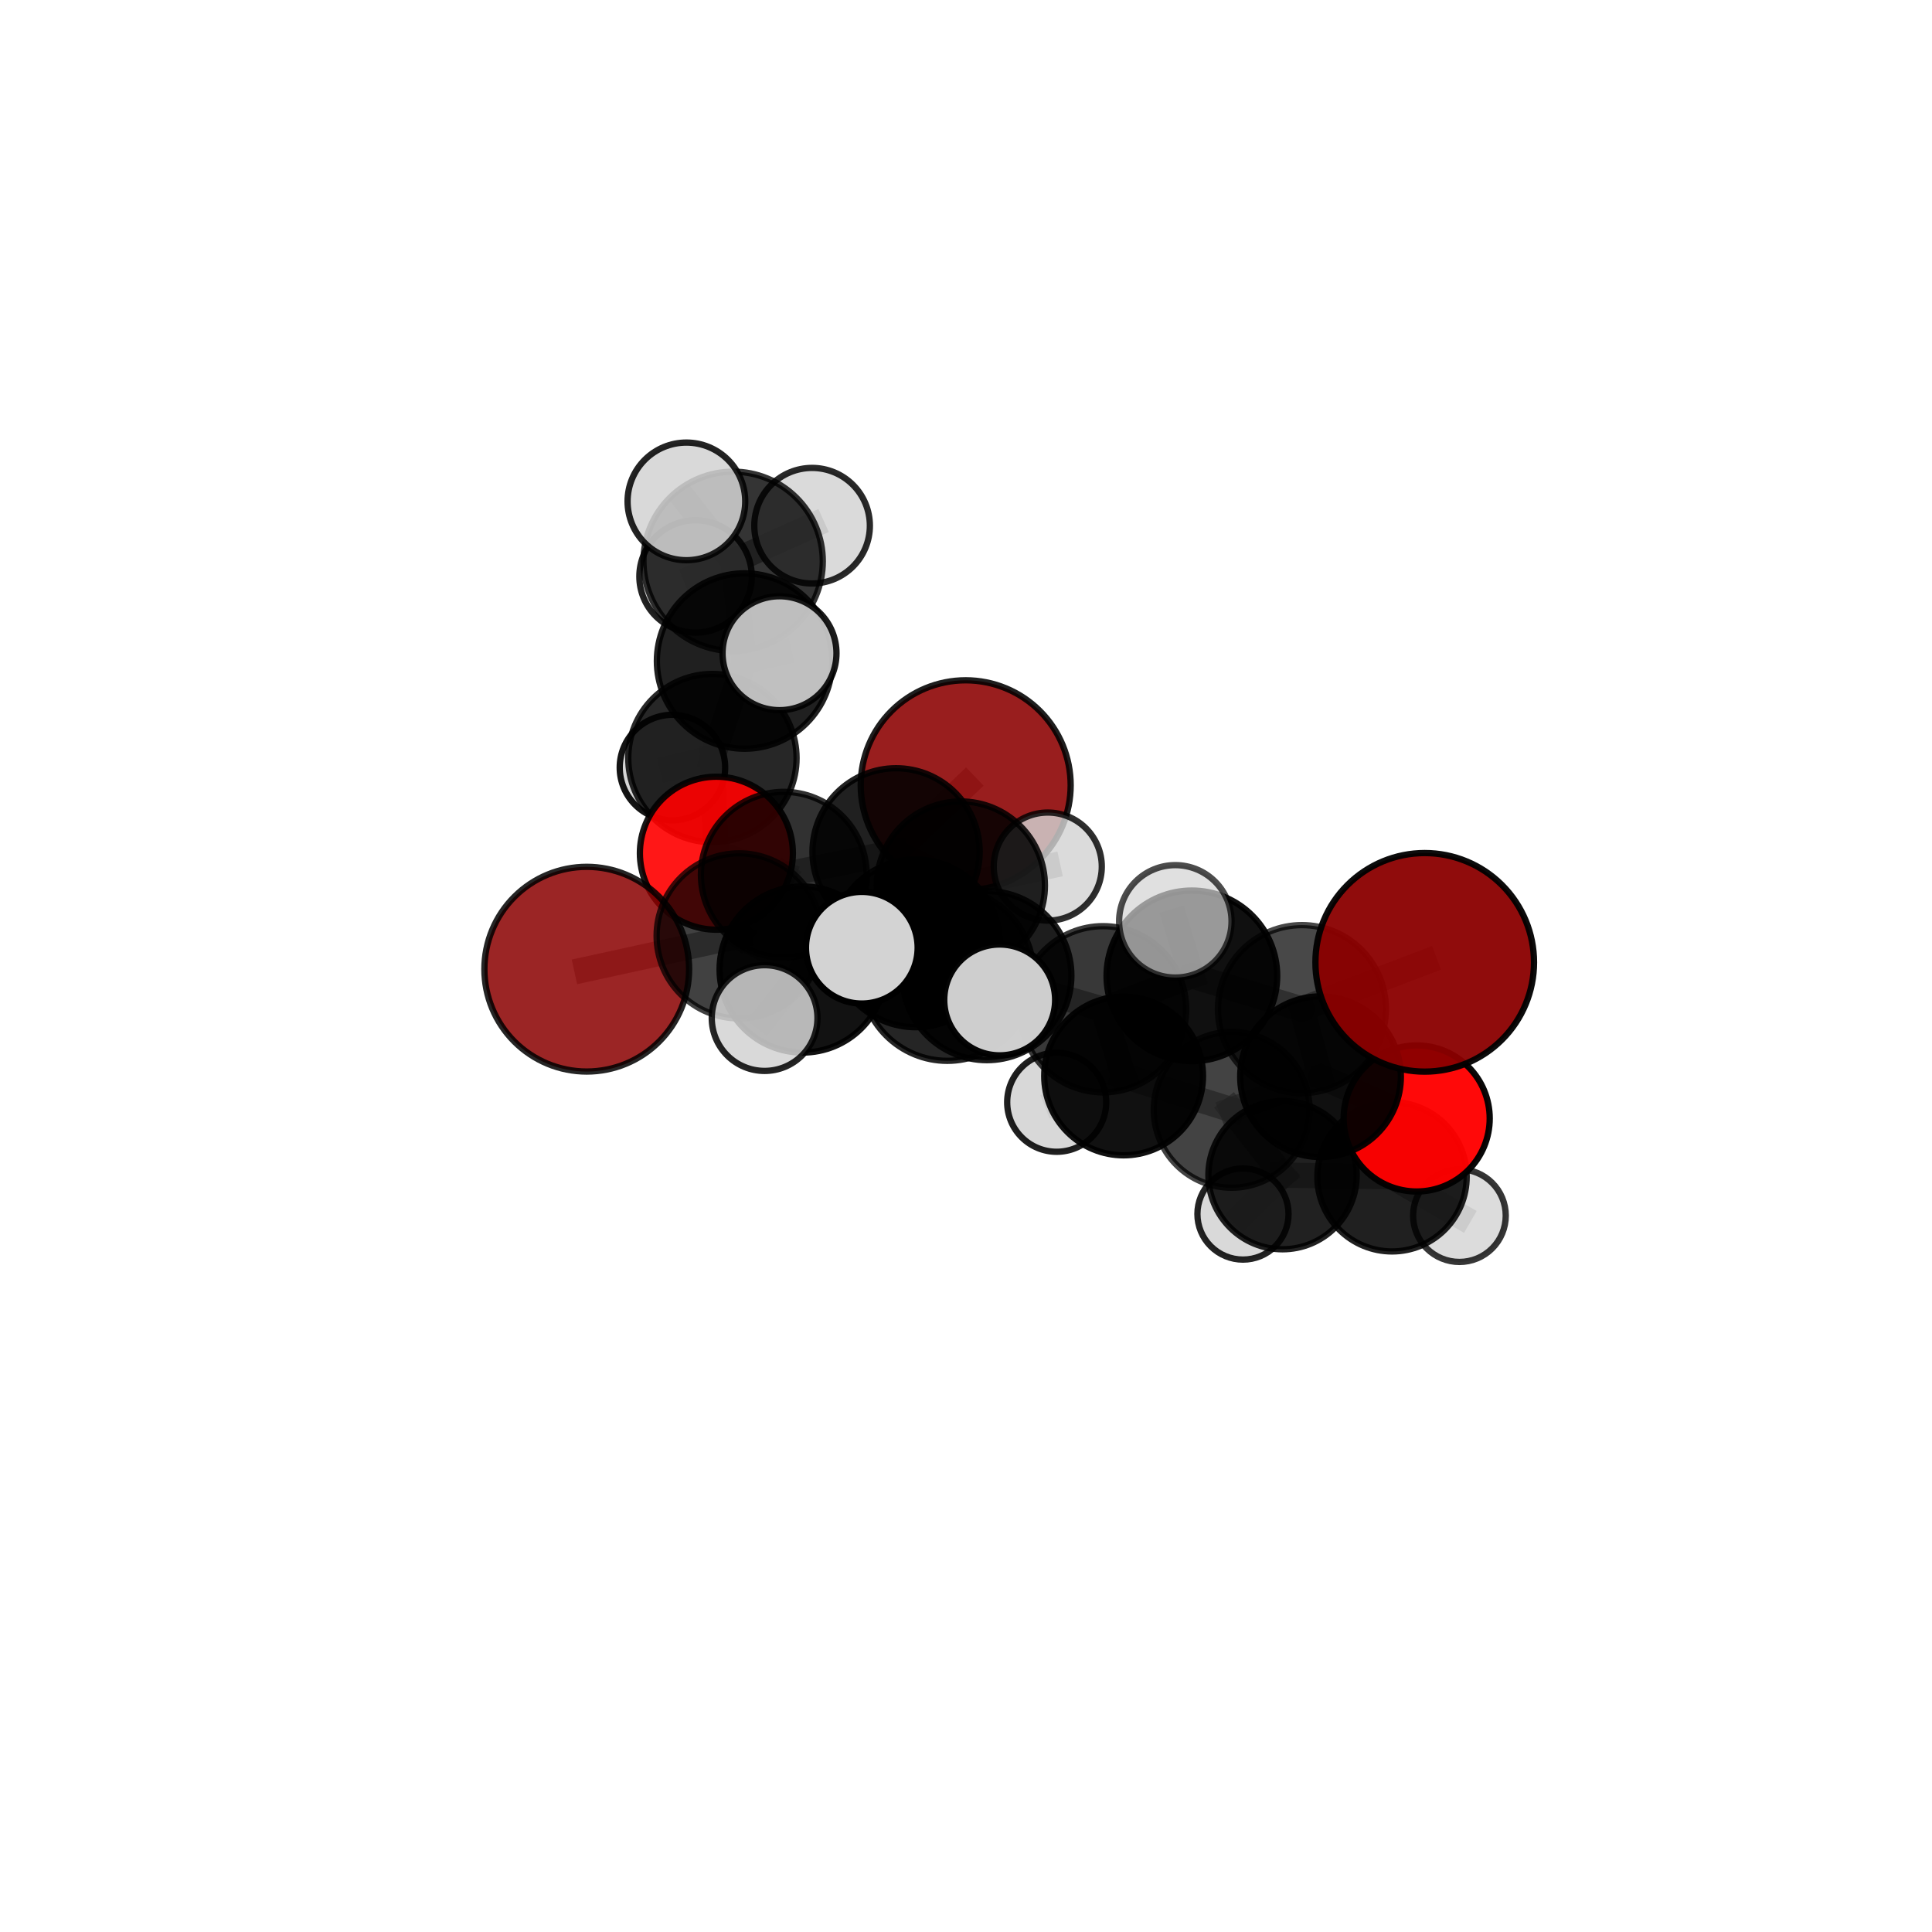 <?xml version="1.0" encoding="utf-8" standalone="no"?>
<!DOCTYPE svg PUBLIC "-//W3C//DTD SVG 1.1//EN"
  "http://www.w3.org/Graphics/SVG/1.1/DTD/svg11.dtd">
<svg xmlns:xlink="http://www.w3.org/1999/xlink" width="153pt" height="153pt" viewBox="0 0 153 153" xmlns="http://www.w3.org/2000/svg" version="1.1">
 <defs>
  <style type="text/css">*{stroke-linejoin: round; stroke-linecap: butt}</style>
 </defs>
 <g id="figure_1">
  <g id="patch_1">
   <path d="M 0 153 
L 153 153 
L 153 0 
L 0 0 
L 0 153 
z
" style="fill: none"/>
  </g>
  <g id="patch_2">
   <path d="M 7.2 145.8 
L 145.8 145.8 
L 145.8 7.2 
L 7.2 7.2 
L 7.2 145.8 
z
" style="fill: none"/>
  </g>
  <g id="axes_1">
   <g id="line2d_1">
    <path d="M 76.476 62.187 
L 70.962 67.458 
" clip-path="url(#paec488e299)" style="fill: none; stroke: #808080; stroke-opacity: 0.694; stroke-width: 2; stroke-linecap: square"/>
   </g>
   <g id="line2d_2">
    <path d="M 70.962 67.458 
L 62.069 69.271 
" clip-path="url(#paec488e299)" style="fill: none; stroke: #808080; stroke-opacity: 0.69; stroke-width: 2; stroke-linecap: square"/>
   </g>
   <g id="line2d_3">
    <path d="M 112.827 76.21 
L 103.104 79.913 
" clip-path="url(#paec488e299)" style="fill: none; stroke: #808080; stroke-opacity: 0.717; stroke-width: 2; stroke-linecap: square"/>
   </g>
   <g id="line2d_4">
    <path d="M 103.104 79.913 
L 104.577 85.268 
" clip-path="url(#paec488e299)" style="fill: none; stroke: #808080; stroke-opacity: 0.678; stroke-width: 2; stroke-linecap: square"/>
   </g>
   <g id="line2d_5">
    <path d="M 46.467 76.752 
L 58.535 74.115 
" clip-path="url(#paec488e299)" style="fill: none; stroke: #808080; stroke-opacity: 0.676; stroke-width: 2; stroke-linecap: square"/>
   </g>
   <g id="line2d_6">
    <path d="M 58.535 74.115 
L 62.069 69.271 
" clip-path="url(#paec488e299)" style="fill: none; stroke: #808080; stroke-opacity: 0.684; stroke-width: 2; stroke-linecap: square"/>
   </g>
   <g id="line2d_7">
    <path d="M 112.19 88.574 
L 104.577 85.268 
" clip-path="url(#paec488e299)" style="fill: none; stroke: #808080; stroke-opacity: 0.645; stroke-width: 2; stroke-linecap: square"/>
   </g>
   <g id="line2d_8">
    <path d="M 112.19 88.574 
L 110.237 93.193 
" clip-path="url(#paec488e299)" style="fill: none; stroke: #808080; stroke-opacity: 0.614; stroke-width: 2; stroke-linecap: square"/>
   </g>
   <g id="line2d_9">
    <path d="M 110.237 93.193 
L 101.567 93.063 
" clip-path="url(#paec488e299)" style="fill: none; stroke: #808080; stroke-opacity: 0.591; stroke-width: 2; stroke-linecap: square"/>
   </g>
   <g id="line2d_10">
    <path d="M 110.237 93.193 
L 115.576 96.269 
" clip-path="url(#paec488e299)" style="fill: none; stroke: #808080; stroke-opacity: 0.583; stroke-width: 2; stroke-linecap: square"/>
   </g>
   <g id="line2d_11">
    <path d="M 56.732 67.567 
L 62.069 69.271 
" clip-path="url(#paec488e299)" style="fill: none; stroke: #808080; stroke-opacity: 0.681; stroke-width: 2; stroke-linecap: square"/>
   </g>
   <g id="line2d_12">
    <path d="M 56.732 67.567 
L 56.418 60.035 
" clip-path="url(#paec488e299)" style="fill: none; stroke: #808080; stroke-opacity: 0.689; stroke-width: 2; stroke-linecap: square"/>
   </g>
   <g id="line2d_13">
    <path d="M 56.418 60.035 
L 58.964 52.348 
" clip-path="url(#paec488e299)" style="fill: none; stroke: #808080; stroke-opacity: 0.722; stroke-width: 2; stroke-linecap: square"/>
   </g>
   <g id="line2d_14">
    <path d="M 56.418 60.035 
L 53.252 60.782 
" clip-path="url(#paec488e299)" style="fill: none; stroke: #808080; stroke-opacity: 0.691; stroke-width: 2; stroke-linecap: square"/>
   </g>
   <g id="line2d_15">
    <path d="M 78.151 77.262 
L 87.356 79.926 
" clip-path="url(#paec488e299)" style="fill: none; stroke: #808080; stroke-opacity: 0.697; stroke-width: 2; stroke-linecap: square"/>
   </g>
   <g id="line2d_16">
    <path d="M 78.151 77.262 
L 72.52 74.706 
" clip-path="url(#paec488e299)" style="fill: none; stroke: #808080; stroke-opacity: 0.702; stroke-width: 2; stroke-linecap: square"/>
   </g>
   <g id="line2d_17">
    <path d="M 78.151 77.262 
L 75.02 77.171 
" clip-path="url(#paec488e299)" style="fill: none; stroke: #808080; stroke-opacity: 0.716; stroke-width: 2; stroke-linecap: square"/>
   </g>
   <g id="line2d_18">
    <path d="M 87.356 79.926 
L 94.388 77.281 
" clip-path="url(#paec488e299)" style="fill: none; stroke: #808080; stroke-opacity: 0.702; stroke-width: 2; stroke-linecap: square"/>
   </g>
   <g id="line2d_19">
    <path d="M 87.356 79.926 
L 88.981 85.207 
" clip-path="url(#paec488e299)" style="fill: none; stroke: #808080; stroke-opacity: 0.667; stroke-width: 2; stroke-linecap: square"/>
   </g>
   <g id="line2d_20">
    <path d="M 72.52 74.706 
L 63.564 76.778 
" clip-path="url(#paec488e299)" style="fill: none; stroke: #808080; stroke-opacity: 0.693; stroke-width: 2; stroke-linecap: square"/>
   </g>
   <g id="line2d_21">
    <path d="M 72.52 74.706 
L 76.093 70.126 
" clip-path="url(#paec488e299)" style="fill: none; stroke: #808080; stroke-opacity: 0.699; stroke-width: 2; stroke-linecap: square"/>
   </g>
   <g id="line2d_22">
    <path d="M 75.02 77.171 
L 68.249 75.052 
" clip-path="url(#paec488e299)" style="fill: none; stroke: #808080; stroke-opacity: 0.734; stroke-width: 2; stroke-linecap: square"/>
   </g>
   <g id="line2d_23">
    <path d="M 75.02 77.171 
L 79.167 79.187 
" clip-path="url(#paec488e299)" style="fill: none; stroke: #808080; stroke-opacity: 0.73; stroke-width: 2; stroke-linecap: square"/>
   </g>
   <g id="line2d_24">
    <path d="M 94.388 77.281 
L 103.104 79.913 
" clip-path="url(#paec488e299)" style="fill: none; stroke: #808080; stroke-opacity: 0.707; stroke-width: 2; stroke-linecap: square"/>
   </g>
   <g id="line2d_25">
    <path d="M 94.388 77.281 
L 93.077 72.963 
" clip-path="url(#paec488e299)" style="fill: none; stroke: #808080; stroke-opacity: 0.731; stroke-width: 2; stroke-linecap: square"/>
   </g>
   <g id="line2d_26">
    <path d="M 88.981 85.207 
L 97.54 87.89 
" clip-path="url(#paec488e299)" style="fill: none; stroke: #808080; stroke-opacity: 0.638; stroke-width: 2; stroke-linecap: square"/>
   </g>
   <g id="line2d_27">
    <path d="M 88.981 85.207 
L 83.682 87.291 
" clip-path="url(#paec488e299)" style="fill: none; stroke: #808080; stroke-opacity: 0.635; stroke-width: 2; stroke-linecap: square"/>
   </g>
   <g id="line2d_28">
    <path d="M 63.564 76.778 
L 58.535 74.115 
" clip-path="url(#paec488e299)" style="fill: none; stroke: #808080; stroke-opacity: 0.685; stroke-width: 2; stroke-linecap: square"/>
   </g>
   <g id="line2d_29">
    <path d="M 63.564 76.778 
L 60.552 80.623 
" clip-path="url(#paec488e299)" style="fill: none; stroke: #808080; stroke-opacity: 0.686; stroke-width: 2; stroke-linecap: square"/>
   </g>
   <g id="line2d_30">
    <path d="M 76.093 70.126 
L 70.962 67.458 
" clip-path="url(#paec488e299)" style="fill: none; stroke: #808080; stroke-opacity: 0.697; stroke-width: 2; stroke-linecap: square"/>
   </g>
   <g id="line2d_31">
    <path d="M 76.093 70.126 
L 82.976 68.626 
" clip-path="url(#paec488e299)" style="fill: none; stroke: #808080; stroke-opacity: 0.703; stroke-width: 2; stroke-linecap: square"/>
   </g>
   <g id="line2d_32">
    <path d="M 97.54 87.89 
L 104.577 85.268 
" clip-path="url(#paec488e299)" style="fill: none; stroke: #808080; stroke-opacity: 0.643; stroke-width: 2; stroke-linecap: square"/>
   </g>
   <g id="line2d_33">
    <path d="M 97.54 87.89 
L 101.567 93.063 
" clip-path="url(#paec488e299)" style="fill: none; stroke: #808080; stroke-opacity: 0.609; stroke-width: 2; stroke-linecap: square"/>
   </g>
   <g id="line2d_34">
    <path d="M 101.567 93.063 
L 98.435 96.142 
" clip-path="url(#paec488e299)" style="fill: none; stroke: #808080; stroke-opacity: 0.574; stroke-width: 2; stroke-linecap: square"/>
   </g>
   <g id="line2d_35">
    <path d="M 58.964 52.348 
L 58.059 44.452 
" clip-path="url(#paec488e299)" style="fill: none; stroke: #808080; stroke-opacity: 0.756; stroke-width: 2; stroke-linecap: square"/>
   </g>
   <g id="line2d_36">
    <path d="M 58.964 52.348 
L 61.732 51.729 
" clip-path="url(#paec488e299)" style="fill: none; stroke: #808080; stroke-opacity: 0.753; stroke-width: 2; stroke-linecap: square"/>
   </g>
   <g id="line2d_37">
    <path d="M 58.059 44.452 
L 55.084 45.65 
" clip-path="url(#paec488e299)" style="fill: none; stroke: #808080; stroke-opacity: 0.758; stroke-width: 2; stroke-linecap: square"/>
   </g>
   <g id="line2d_38">
    <path d="M 58.059 44.452 
L 54.357 39.706 
" clip-path="url(#paec488e299)" style="fill: none; stroke: #808080; stroke-opacity: 0.784; stroke-width: 2; stroke-linecap: square"/>
   </g>
   <g id="line2d_39">
    <path d="M 58.059 44.452 
L 64.311 41.631 
" clip-path="url(#paec488e299)" style="fill: none; stroke: #808080; stroke-opacity: 0.774; stroke-width: 2; stroke-linecap: square"/>
   </g>
   <g id="Path3DCollection_1">
    <path d="M 55.084 50.101 
C 56.264 50.101 57.397 49.632 58.231 48.798 
C 59.066 47.963 59.535 46.83 59.535 45.65 
C 59.535 44.469 59.066 43.337 58.231 42.502 
C 57.397 41.667 56.264 41.198 55.084 41.198 
C 53.903 41.198 52.771 41.667 51.936 42.502 
C 51.101 43.337 50.632 44.469 50.632 45.65 
C 50.632 46.83 51.101 47.963 51.936 48.798 
C 52.771 49.632 53.903 50.101 55.084 50.101 
z
" clip-path="url(#paec488e299)" style="fill: #d3d3d3; fill-opacity: 0.867; stroke: #000000; stroke-opacity: 0.867; stroke-width: 0.5"/>
    <path d="M 53.252 64.957 
C 54.359 64.957 55.421 64.517 56.204 63.734 
C 56.987 62.951 57.427 61.889 57.427 60.782 
C 57.427 59.675 56.987 58.613 56.204 57.83 
C 55.421 57.047 54.359 56.607 53.252 56.607 
C 52.145 56.607 51.083 57.047 50.3 57.83 
C 49.517 58.613 49.077 59.675 49.077 60.782 
C 49.077 61.889 49.517 62.951 50.3 63.734 
C 51.083 64.517 52.145 64.957 53.252 64.957 
z
" clip-path="url(#paec488e299)" style="fill: #d3d3d3; fill-opacity: 0.919; stroke: #000000; stroke-opacity: 0.919; stroke-width: 0.5"/>
    <path d="M 64.311 46.207 
C 65.525 46.207 66.689 45.725 67.547 44.867 
C 68.405 44.009 68.887 42.845 68.887 41.631 
C 68.887 40.418 68.405 39.254 67.547 38.396 
C 66.689 37.537 65.525 37.055 64.311 37.055 
C 63.098 37.055 61.934 37.537 61.076 38.396 
C 60.218 39.254 59.735 40.418 59.735 41.631 
C 59.735 42.845 60.218 44.009 61.076 44.867 
C 61.934 45.725 63.098 46.207 64.311 46.207 
z
" clip-path="url(#paec488e299)" style="fill: #d3d3d3; fill-opacity: 0.837; stroke: #000000; stroke-opacity: 0.837; stroke-width: 0.5"/>
    <path d="M 58.059 51.553 
C 59.942 51.553 61.748 50.805 63.08 49.473 
C 64.412 48.142 65.16 46.336 65.16 44.452 
C 65.16 42.569 64.412 40.763 63.08 39.432 
C 61.748 38.1 59.942 37.352 58.059 37.352 
C 56.176 37.352 54.37 38.1 53.038 39.432 
C 51.707 40.763 50.958 42.569 50.958 44.452 
C 50.958 46.336 51.707 48.142 53.038 49.473 
C 54.37 50.805 56.176 51.553 58.059 51.553 
z
" clip-path="url(#paec488e299)" style="fill-opacity: 0.793; stroke: #000000; stroke-opacity: 0.793; stroke-width: 0.5"/>
    <path d="M 56.418 66.699 
C 58.185 66.699 59.88 65.997 61.13 64.747 
C 62.379 63.497 63.082 61.802 63.082 60.035 
C 63.082 58.268 62.379 56.572 61.13 55.323 
C 59.88 54.073 58.185 53.371 56.418 53.371 
C 54.65 53.371 52.955 54.073 51.705 55.323 
C 50.456 56.572 49.754 58.268 49.754 60.035 
C 49.754 61.802 50.456 63.497 51.705 64.747 
C 52.955 65.997 54.65 66.699 56.418 66.699 
z
" clip-path="url(#paec488e299)" style="fill-opacity: 0.846; stroke: #000000; stroke-opacity: 0.846; stroke-width: 0.5"/>
    <path d="M 76.476 70.501 
C 78.68 70.501 80.795 69.625 82.354 68.066 
C 83.913 66.507 84.789 64.392 84.789 62.187 
C 84.789 59.983 83.913 57.868 82.354 56.309 
C 80.795 54.75 78.68 53.874 76.476 53.874 
C 74.271 53.874 72.156 54.75 70.597 56.309 
C 69.038 57.868 68.163 59.983 68.163 62.187 
C 68.163 64.392 69.038 66.507 70.597 68.066 
C 72.156 69.625 74.271 70.501 76.476 70.501 
z
" clip-path="url(#paec488e299)" style="fill: #8b0000; fill-opacity: 0.882; stroke: #000000; stroke-opacity: 0.882; stroke-width: 0.5"/>
    <path d="M 54.357 44.364 
C 55.593 44.364 56.778 43.874 57.651 43 
C 58.525 42.126 59.016 40.941 59.016 39.706 
C 59.016 38.471 58.525 37.286 57.651 36.412 
C 56.778 35.539 55.593 35.048 54.357 35.048 
C 53.122 35.048 51.937 35.539 51.063 36.412 
C 50.19 37.286 49.699 38.471 49.699 39.706 
C 49.699 40.941 50.19 42.126 51.063 43 
C 51.937 43.874 53.122 44.364 54.357 44.364 
z
" clip-path="url(#paec488e299)" style="fill: #d3d3d3; fill-opacity: 0.861; stroke: #000000; stroke-opacity: 0.861; stroke-width: 0.5"/>
    <path d="M 58.964 59.294 
C 60.806 59.294 62.573 58.562 63.875 57.259 
C 65.177 55.957 65.909 54.19 65.909 52.348 
C 65.909 50.506 65.177 48.74 63.875 47.437 
C 62.573 46.135 60.806 45.403 58.964 45.403 
C 57.122 45.403 55.355 46.135 54.053 47.437 
C 52.75 48.74 52.019 50.506 52.019 52.348 
C 52.019 54.19 52.75 55.957 54.053 57.259 
C 55.355 58.562 57.122 59.294 58.964 59.294 
z
" clip-path="url(#paec488e299)" style="fill-opacity: 0.872; stroke: #000000; stroke-opacity: 0.872; stroke-width: 0.5"/>
    <path d="M 56.732 73.625 
C 58.338 73.625 59.879 72.987 61.015 71.851 
C 62.151 70.715 62.79 69.174 62.79 67.567 
C 62.79 65.96 62.151 64.419 61.015 63.283 
C 59.879 62.147 58.338 61.509 56.732 61.509 
C 55.125 61.509 53.584 62.147 52.448 63.283 
C 51.312 64.419 50.674 65.96 50.674 67.567 
C 50.674 69.174 51.312 70.715 52.448 71.851 
C 53.584 72.987 55.125 73.625 56.732 73.625 
z
" clip-path="url(#paec488e299)" style="fill: #ff0000; fill-opacity: 0.909; stroke: #000000; stroke-opacity: 0.909; stroke-width: 0.5"/>
    <path d="M 61.732 56.24 
C 62.928 56.24 64.076 55.765 64.922 54.919 
C 65.768 54.073 66.243 52.925 66.243 51.729 
C 66.243 50.532 65.768 49.385 64.922 48.539 
C 64.076 47.693 62.928 47.218 61.732 47.218 
C 60.535 47.218 59.388 47.693 58.542 48.539 
C 57.696 49.385 57.221 50.532 57.221 51.729 
C 57.221 52.925 57.696 54.073 58.542 54.919 
C 59.388 55.765 60.535 56.24 61.732 56.24 
z
" clip-path="url(#paec488e299)" style="fill: #d3d3d3; fill-opacity: 0.893; stroke: #000000; stroke-opacity: 0.893; stroke-width: 0.5"/>
    <path d="M 98.435 99.751 
C 99.391 99.751 100.309 99.371 100.986 98.694 
C 101.663 98.017 102.043 97.099 102.043 96.142 
C 102.043 95.186 101.663 94.268 100.986 93.591 
C 100.309 92.914 99.391 92.534 98.435 92.534 
C 97.478 92.534 96.56 92.914 95.883 93.591 
C 95.206 94.268 94.826 95.186 94.826 96.142 
C 94.826 97.099 95.206 98.017 95.883 98.694 
C 96.56 99.371 97.478 99.751 98.435 99.751 
z
" clip-path="url(#paec488e299)" style="fill: #d3d3d3; fill-opacity: 0.86; stroke: #000000; stroke-opacity: 0.86; stroke-width: 0.5"/>
    <path d="M 62.069 75.834 
C 63.81 75.834 65.479 75.142 66.71 73.912 
C 67.94 72.681 68.632 71.012 68.632 69.271 
C 68.632 67.531 67.94 65.861 66.71 64.631 
C 65.479 63.4 63.81 62.708 62.069 62.708 
C 60.329 62.708 58.66 63.4 57.429 64.631 
C 56.198 65.861 55.507 67.531 55.507 69.271 
C 55.507 71.012 56.198 72.681 57.429 73.912 
C 58.66 75.142 60.329 75.834 62.069 75.834 
z
" clip-path="url(#paec488e299)" style="fill-opacity: 0.807; stroke: #000000; stroke-opacity: 0.807; stroke-width: 0.5"/>
    <path d="M 70.962 74.078 
C 72.718 74.078 74.402 73.381 75.643 72.139 
C 76.885 70.898 77.582 69.214 77.582 67.458 
C 77.582 65.703 76.885 64.019 75.643 62.777 
C 74.402 61.536 72.718 60.838 70.962 60.838 
C 69.207 60.838 67.523 61.536 66.281 62.777 
C 65.04 64.019 64.342 65.703 64.342 67.458 
C 64.342 69.214 65.04 70.898 66.281 72.139 
C 67.523 73.381 69.207 74.078 70.962 74.078 
z
" clip-path="url(#paec488e299)" style="fill-opacity: 0.875; stroke: #000000; stroke-opacity: 0.875; stroke-width: 0.5"/>
    <path d="M 115.576 99.937 
C 116.549 99.937 117.483 99.551 118.17 98.863 
C 118.858 98.175 119.245 97.242 119.245 96.269 
C 119.245 95.296 118.858 94.363 118.17 93.675 
C 117.483 92.987 116.549 92.6 115.576 92.6 
C 114.604 92.6 113.67 92.987 112.982 93.675 
C 112.295 94.363 111.908 95.296 111.908 96.269 
C 111.908 97.242 112.295 98.175 112.982 98.863 
C 113.67 99.551 114.604 99.937 115.576 99.937 
z
" clip-path="url(#paec488e299)" style="fill: #d3d3d3; fill-opacity: 0.787; stroke: #000000; stroke-opacity: 0.787; stroke-width: 0.5"/>
    <path d="M 101.567 98.934 
C 103.124 98.934 104.618 98.315 105.719 97.214 
C 106.82 96.113 107.439 94.62 107.439 93.063 
C 107.439 91.505 106.82 90.012 105.719 88.911 
C 104.618 87.81 103.124 87.191 101.567 87.191 
C 100.01 87.191 98.517 87.81 97.416 88.911 
C 96.315 90.012 95.696 91.505 95.696 93.063 
C 95.696 94.62 96.315 96.113 97.416 97.214 
C 98.517 98.315 100.01 98.934 101.567 98.934 
z
" clip-path="url(#paec488e299)" style="fill-opacity: 0.868; stroke: #000000; stroke-opacity: 0.868; stroke-width: 0.5"/>
    <path d="M 110.237 99.105 
C 111.805 99.105 113.309 98.482 114.418 97.374 
C 115.527 96.265 116.15 94.761 116.15 93.193 
C 116.15 91.625 115.527 90.122 114.418 89.013 
C 113.309 87.904 111.805 87.281 110.237 87.281 
C 108.67 87.281 107.166 87.904 106.057 89.013 
C 104.948 90.122 104.325 91.625 104.325 93.193 
C 104.325 94.761 104.948 96.265 106.057 97.374 
C 107.166 98.482 108.67 99.105 110.237 99.105 
z
" clip-path="url(#paec488e299)" style="fill-opacity: 0.874; stroke: #000000; stroke-opacity: 0.874; stroke-width: 0.5"/>
    <path d="M 46.467 84.858 
C 48.617 84.858 50.679 84.004 52.199 82.484 
C 53.719 80.964 54.573 78.902 54.573 76.752 
C 54.573 74.602 53.719 72.54 52.199 71.02 
C 50.679 69.5 48.617 68.646 46.467 68.646 
C 44.317 68.646 42.255 69.5 40.735 71.02 
C 39.215 72.54 38.361 74.602 38.361 76.752 
C 38.361 78.902 39.215 80.964 40.735 82.484 
C 42.255 84.004 44.317 84.858 46.467 84.858 
z
" clip-path="url(#paec488e299)" style="fill: #8b0000; fill-opacity: 0.852; stroke: #000000; stroke-opacity: 0.852; stroke-width: 0.5"/>
    <path d="M 82.976 72.905 
C 84.11 72.905 85.199 72.454 86.001 71.651 
C 86.804 70.849 87.254 69.761 87.254 68.626 
C 87.254 67.491 86.804 66.403 86.001 65.6 
C 85.199 64.798 84.11 64.347 82.976 64.347 
C 81.841 64.347 80.753 64.798 79.95 65.6 
C 79.148 66.403 78.697 67.491 78.697 68.626 
C 78.697 69.761 79.148 70.849 79.95 71.651 
C 80.753 72.454 81.841 72.905 82.976 72.905 
z
" clip-path="url(#paec488e299)" style="fill: #d3d3d3; fill-opacity: 0.82; stroke: #000000; stroke-opacity: 0.82; stroke-width: 0.5"/>
    <path d="M 76.093 76.783 
C 77.858 76.783 79.552 76.081 80.8 74.833 
C 82.048 73.584 82.75 71.891 82.75 70.126 
C 82.75 68.36 82.048 66.667 80.8 65.419 
C 79.552 64.17 77.858 63.469 76.093 63.469 
C 74.328 63.469 72.634 64.17 71.386 65.419 
C 70.138 66.667 69.436 68.36 69.436 70.126 
C 69.436 71.891 70.138 73.584 71.386 74.833 
C 72.634 76.081 74.328 76.783 76.093 76.783 
z
" clip-path="url(#paec488e299)" style="fill-opacity: 0.857; stroke: #000000; stroke-opacity: 0.857; stroke-width: 0.5"/>
    <path d="M 58.535 80.652 
C 60.269 80.652 61.932 79.963 63.158 78.737 
C 64.383 77.511 65.072 75.849 65.072 74.115 
C 65.072 72.381 64.383 70.718 63.158 69.493 
C 61.932 68.267 60.269 67.578 58.535 67.578 
C 56.802 67.578 55.139 68.267 53.913 69.493 
C 52.687 70.718 51.998 72.381 51.998 74.115 
C 51.998 75.849 52.687 77.511 53.913 78.737 
C 55.139 79.963 56.802 80.652 58.535 80.652 
z
" clip-path="url(#paec488e299)" style="fill-opacity: 0.743; stroke: #000000; stroke-opacity: 0.743; stroke-width: 0.5"/>
    <path d="M 83.682 91.212 
C 84.722 91.212 85.719 90.799 86.455 90.063 
C 87.19 89.328 87.603 88.331 87.603 87.291 
C 87.603 86.251 87.19 85.254 86.455 84.518 
C 85.719 83.783 84.722 83.37 83.682 83.37 
C 82.642 83.37 81.645 83.783 80.91 84.518 
C 80.174 85.254 79.761 86.251 79.761 87.291 
C 79.761 88.331 80.174 89.328 80.91 90.063 
C 81.645 90.799 82.642 91.212 83.682 91.212 
z
" clip-path="url(#paec488e299)" style="fill: #d3d3d3; fill-opacity: 0.876; stroke: #000000; stroke-opacity: 0.876; stroke-width: 0.5"/>
    <path d="M 97.54 94.061 
C 99.176 94.061 100.746 93.411 101.903 92.254 
C 103.061 91.097 103.711 89.527 103.711 87.89 
C 103.711 86.254 103.061 84.684 101.903 83.527 
C 100.746 82.369 99.176 81.719 97.54 81.719 
C 95.903 81.719 94.333 82.369 93.176 83.527 
C 92.019 84.684 91.369 86.254 91.369 87.89 
C 91.369 89.527 92.019 91.097 93.176 92.254 
C 94.333 93.411 95.903 94.061 97.54 94.061 
z
" clip-path="url(#paec488e299)" style="fill-opacity: 0.736; stroke: #000000; stroke-opacity: 0.736; stroke-width: 0.5"/>
    <path d="M 88.981 91.493 
C 90.649 91.493 92.248 90.831 93.427 89.652 
C 94.605 88.473 95.268 86.874 95.268 85.207 
C 95.268 83.539 94.605 81.94 93.427 80.761 
C 92.248 79.582 90.649 78.92 88.981 78.92 
C 87.314 78.92 85.715 79.582 84.536 80.761 
C 83.357 81.94 82.695 83.539 82.695 85.207 
C 82.695 86.874 83.357 88.473 84.536 89.652 
C 85.715 90.831 87.314 91.493 88.981 91.493 
z
" clip-path="url(#paec488e299)" style="fill-opacity: 0.93; stroke: #000000; stroke-opacity: 0.93; stroke-width: 0.5"/>
    <path d="M 112.19 94.358 
C 113.724 94.358 115.195 93.749 116.28 92.664 
C 117.365 91.579 117.974 90.108 117.974 88.574 
C 117.974 87.04 117.365 85.569 116.28 84.484 
C 115.195 83.399 113.724 82.79 112.19 82.79 
C 110.656 82.79 109.185 83.399 108.1 84.484 
C 107.015 85.569 106.406 87.04 106.406 88.574 
C 106.406 90.108 107.015 91.579 108.1 92.664 
C 109.185 93.749 110.656 94.358 112.19 94.358 
z
" clip-path="url(#paec488e299)" style="fill: #ff0000; fill-opacity: 0.961; stroke: #000000; stroke-opacity: 0.961; stroke-width: 0.5"/>
    <path d="M 63.564 83.355 
C 65.309 83.355 66.982 82.662 68.216 81.429 
C 69.449 80.195 70.142 78.522 70.142 76.778 
C 70.142 75.033 69.449 73.36 68.216 72.127 
C 66.982 70.893 65.309 70.2 63.564 70.2 
C 61.82 70.2 60.147 70.893 58.913 72.127 
C 57.68 73.36 56.987 75.033 56.987 76.778 
C 56.987 78.522 57.68 80.195 58.913 81.429 
C 60.147 82.662 61.82 83.355 63.564 83.355 
z
" clip-path="url(#paec488e299)" style="fill-opacity: 0.926; stroke: #000000; stroke-opacity: 0.926; stroke-width: 0.5"/>
    <path d="M 72.52 81.348 
C 74.281 81.348 75.971 80.648 77.216 79.403 
C 78.462 78.157 79.162 76.468 79.162 74.706 
C 79.162 72.945 78.462 71.255 77.216 70.01 
C 75.971 68.764 74.281 68.064 72.52 68.064 
C 70.758 68.064 69.069 68.764 67.823 70.01 
C 66.578 71.255 65.878 72.945 65.878 74.706 
C 65.878 76.468 66.578 78.157 67.823 79.403 
C 69.069 80.648 70.758 81.348 72.52 81.348 
z
" clip-path="url(#paec488e299)" style="fill-opacity: 0.916; stroke: #000000; stroke-opacity: 0.916; stroke-width: 0.5"/>
    <path d="M 104.577 91.629 
C 106.264 91.629 107.882 90.959 109.075 89.766 
C 110.268 88.573 110.938 86.955 110.938 85.268 
C 110.938 83.581 110.268 81.962 109.075 80.769 
C 107.882 79.577 106.264 78.906 104.577 78.906 
C 102.89 78.906 101.271 79.577 100.079 80.769 
C 98.886 81.962 98.215 83.581 98.215 85.268 
C 98.215 86.955 98.886 88.573 100.079 89.766 
C 101.271 90.959 102.89 91.629 104.577 91.629 
z
" clip-path="url(#paec488e299)" style="fill-opacity: 0.935; stroke: #000000; stroke-opacity: 0.935; stroke-width: 0.5"/>
    <path d="M 60.552 84.809 
C 61.662 84.809 62.727 84.368 63.512 83.583 
C 64.297 82.798 64.738 81.733 64.738 80.623 
C 64.738 79.512 64.297 78.447 63.512 77.662 
C 62.727 76.877 61.662 76.436 60.552 76.436 
C 59.442 76.436 58.377 76.877 57.592 77.662 
C 56.807 78.447 56.366 79.512 56.366 80.623 
C 56.366 81.733 56.807 82.798 57.592 83.583 
C 58.377 84.368 59.442 84.809 60.552 84.809 
z
" clip-path="url(#paec488e299)" style="fill: #d3d3d3; fill-opacity: 0.856; stroke: #000000; stroke-opacity: 0.856; stroke-width: 0.5"/>
    <path d="M 87.356 86.507 
C 89.101 86.507 90.776 85.814 92.01 84.58 
C 93.244 83.346 93.937 81.672 93.937 79.926 
C 93.937 78.181 93.244 76.507 92.01 75.272 
C 90.776 74.038 89.101 73.345 87.356 73.345 
C 85.611 73.345 83.937 74.038 82.702 75.272 
C 81.468 76.507 80.775 78.181 80.775 79.926 
C 80.775 81.672 81.468 83.346 82.702 84.58 
C 83.937 85.814 85.611 86.507 87.356 86.507 
z
" clip-path="url(#paec488e299)" style="fill-opacity: 0.781; stroke: #000000; stroke-opacity: 0.781; stroke-width: 0.5"/>
    <path d="M 78.151 83.957 
C 79.927 83.957 81.63 83.251 82.885 81.996 
C 84.141 80.74 84.846 79.037 84.846 77.262 
C 84.846 75.486 84.141 73.783 82.885 72.528 
C 81.63 71.272 79.927 70.567 78.151 70.567 
C 76.376 70.567 74.673 71.272 73.417 72.528 
C 72.162 73.783 71.456 75.486 71.456 77.262 
C 71.456 79.037 72.162 80.74 73.417 81.996 
C 74.673 83.251 76.376 83.957 78.151 83.957 
z
" clip-path="url(#paec488e299)" style="fill-opacity: 0.883; stroke: #000000; stroke-opacity: 0.883; stroke-width: 0.5"/>
    <path d="M 103.104 86.566 
C 104.868 86.566 106.561 85.865 107.808 84.618 
C 109.056 83.37 109.757 81.678 109.757 79.913 
C 109.757 78.149 109.056 76.457 107.808 75.209 
C 106.561 73.962 104.868 73.261 103.104 73.261 
C 101.34 73.261 99.647 73.962 98.4 75.209 
C 97.152 76.457 96.451 78.149 96.451 79.913 
C 96.451 81.678 97.152 83.37 98.4 84.618 
C 99.647 85.865 101.34 86.566 103.104 86.566 
z
" clip-path="url(#paec488e299)" style="fill-opacity: 0.715; stroke: #000000; stroke-opacity: 0.715; stroke-width: 0.5"/>
    <path d="M 94.388 84.036 
C 96.18 84.036 97.898 83.325 99.165 82.058 
C 100.432 80.791 101.144 79.072 101.144 77.281 
C 101.144 75.489 100.432 73.77 99.165 72.504 
C 97.898 71.237 96.18 70.525 94.388 70.525 
C 92.596 70.525 90.878 71.237 89.611 72.504 
C 88.344 73.77 87.632 75.489 87.632 77.281 
C 87.632 79.072 88.344 80.791 89.611 82.058 
C 90.878 83.325 92.596 84.036 94.388 84.036 
z
" clip-path="url(#paec488e299)" style="fill-opacity: 0.935; stroke: #000000; stroke-opacity: 0.935; stroke-width: 0.5"/>
    <path d="M 75.02 84.01 
C 76.833 84.01 78.573 83.289 79.855 82.007 
C 81.138 80.724 81.858 78.985 81.858 77.171 
C 81.858 75.358 81.138 73.618 79.855 72.336 
C 78.573 71.053 76.833 70.333 75.02 70.333 
C 73.206 70.333 71.467 71.053 70.184 72.336 
C 68.902 73.618 68.181 75.358 68.181 77.171 
C 68.181 78.985 68.902 80.724 70.184 82.007 
C 71.467 83.289 73.206 84.01 75.02 84.01 
z
" clip-path="url(#paec488e299)" style="fill-opacity: 0.852; stroke: #000000; stroke-opacity: 0.852; stroke-width: 0.5"/>
    <path d="M 93.077 77.415 
C 94.258 77.415 95.39 76.946 96.225 76.111 
C 97.06 75.276 97.529 74.143 97.529 72.963 
C 97.529 71.782 97.06 70.65 96.225 69.815 
C 95.39 68.98 94.258 68.511 93.077 68.511 
C 91.897 68.511 90.764 68.98 89.929 69.815 
C 89.094 70.65 88.625 71.782 88.625 72.963 
C 88.625 74.143 89.094 75.276 89.929 76.111 
C 90.764 76.946 91.897 77.415 93.077 77.415 
z
" clip-path="url(#paec488e299)" style="fill: #d3d3d3; fill-opacity: 0.7; stroke: #000000; stroke-opacity: 0.7; stroke-width: 0.5"/>
    <path d="M 112.827 84.865 
C 115.123 84.865 117.324 83.953 118.947 82.33 
C 120.57 80.707 121.482 78.505 121.482 76.21 
C 121.482 73.914 120.57 71.713 118.947 70.09 
C 117.324 68.467 115.123 67.555 112.827 67.555 
C 110.532 67.555 108.33 68.467 106.707 70.09 
C 105.084 71.713 104.172 73.914 104.172 76.21 
C 104.172 78.505 105.084 80.707 106.707 82.33 
C 108.33 83.953 110.532 84.865 112.827 84.865 
z
" clip-path="url(#paec488e299)" style="fill: #8b0000; fill-opacity: 0.953; stroke: #000000; stroke-opacity: 0.953; stroke-width: 0.5"/>
    <path d="M 68.249 79.474 
C 69.421 79.474 70.546 79.008 71.375 78.179 
C 72.205 77.349 72.671 76.224 72.671 75.052 
C 72.671 73.879 72.205 72.754 71.375 71.925 
C 70.546 71.096 69.421 70.63 68.249 70.63 
C 67.076 70.63 65.951 71.096 65.122 71.925 
C 64.293 72.754 63.827 73.879 63.827 75.052 
C 63.827 76.224 64.293 77.349 65.122 78.179 
C 65.951 79.008 67.076 79.474 68.249 79.474 
z
" clip-path="url(#paec488e299)" style="fill: #d3d3d3; stroke: #000000; stroke-width: 0.5"/>
    <path d="M 79.167 83.577 
C 80.332 83.577 81.448 83.115 82.272 82.291 
C 83.095 81.468 83.558 80.351 83.558 79.187 
C 83.558 78.023 83.095 76.906 82.272 76.083 
C 81.448 75.259 80.332 74.797 79.167 74.797 
C 78.003 74.797 76.886 75.259 76.063 76.083 
C 75.24 76.906 74.777 78.023 74.777 79.187 
C 74.777 80.351 75.24 81.468 76.063 82.291 
C 76.886 83.115 78.003 83.577 79.167 83.577 
z
" clip-path="url(#paec488e299)" style="fill: #d3d3d3; fill-opacity: 0.974; stroke: #000000; stroke-opacity: 0.974; stroke-width: 0.5"/>
   </g>
  </g>
 </g>
 <defs>
  <clipPath id="paec488e299">
   <rect x="7.2" y="7.2" width="138.6" height="138.6"/>
  </clipPath>
 </defs>
</svg>
